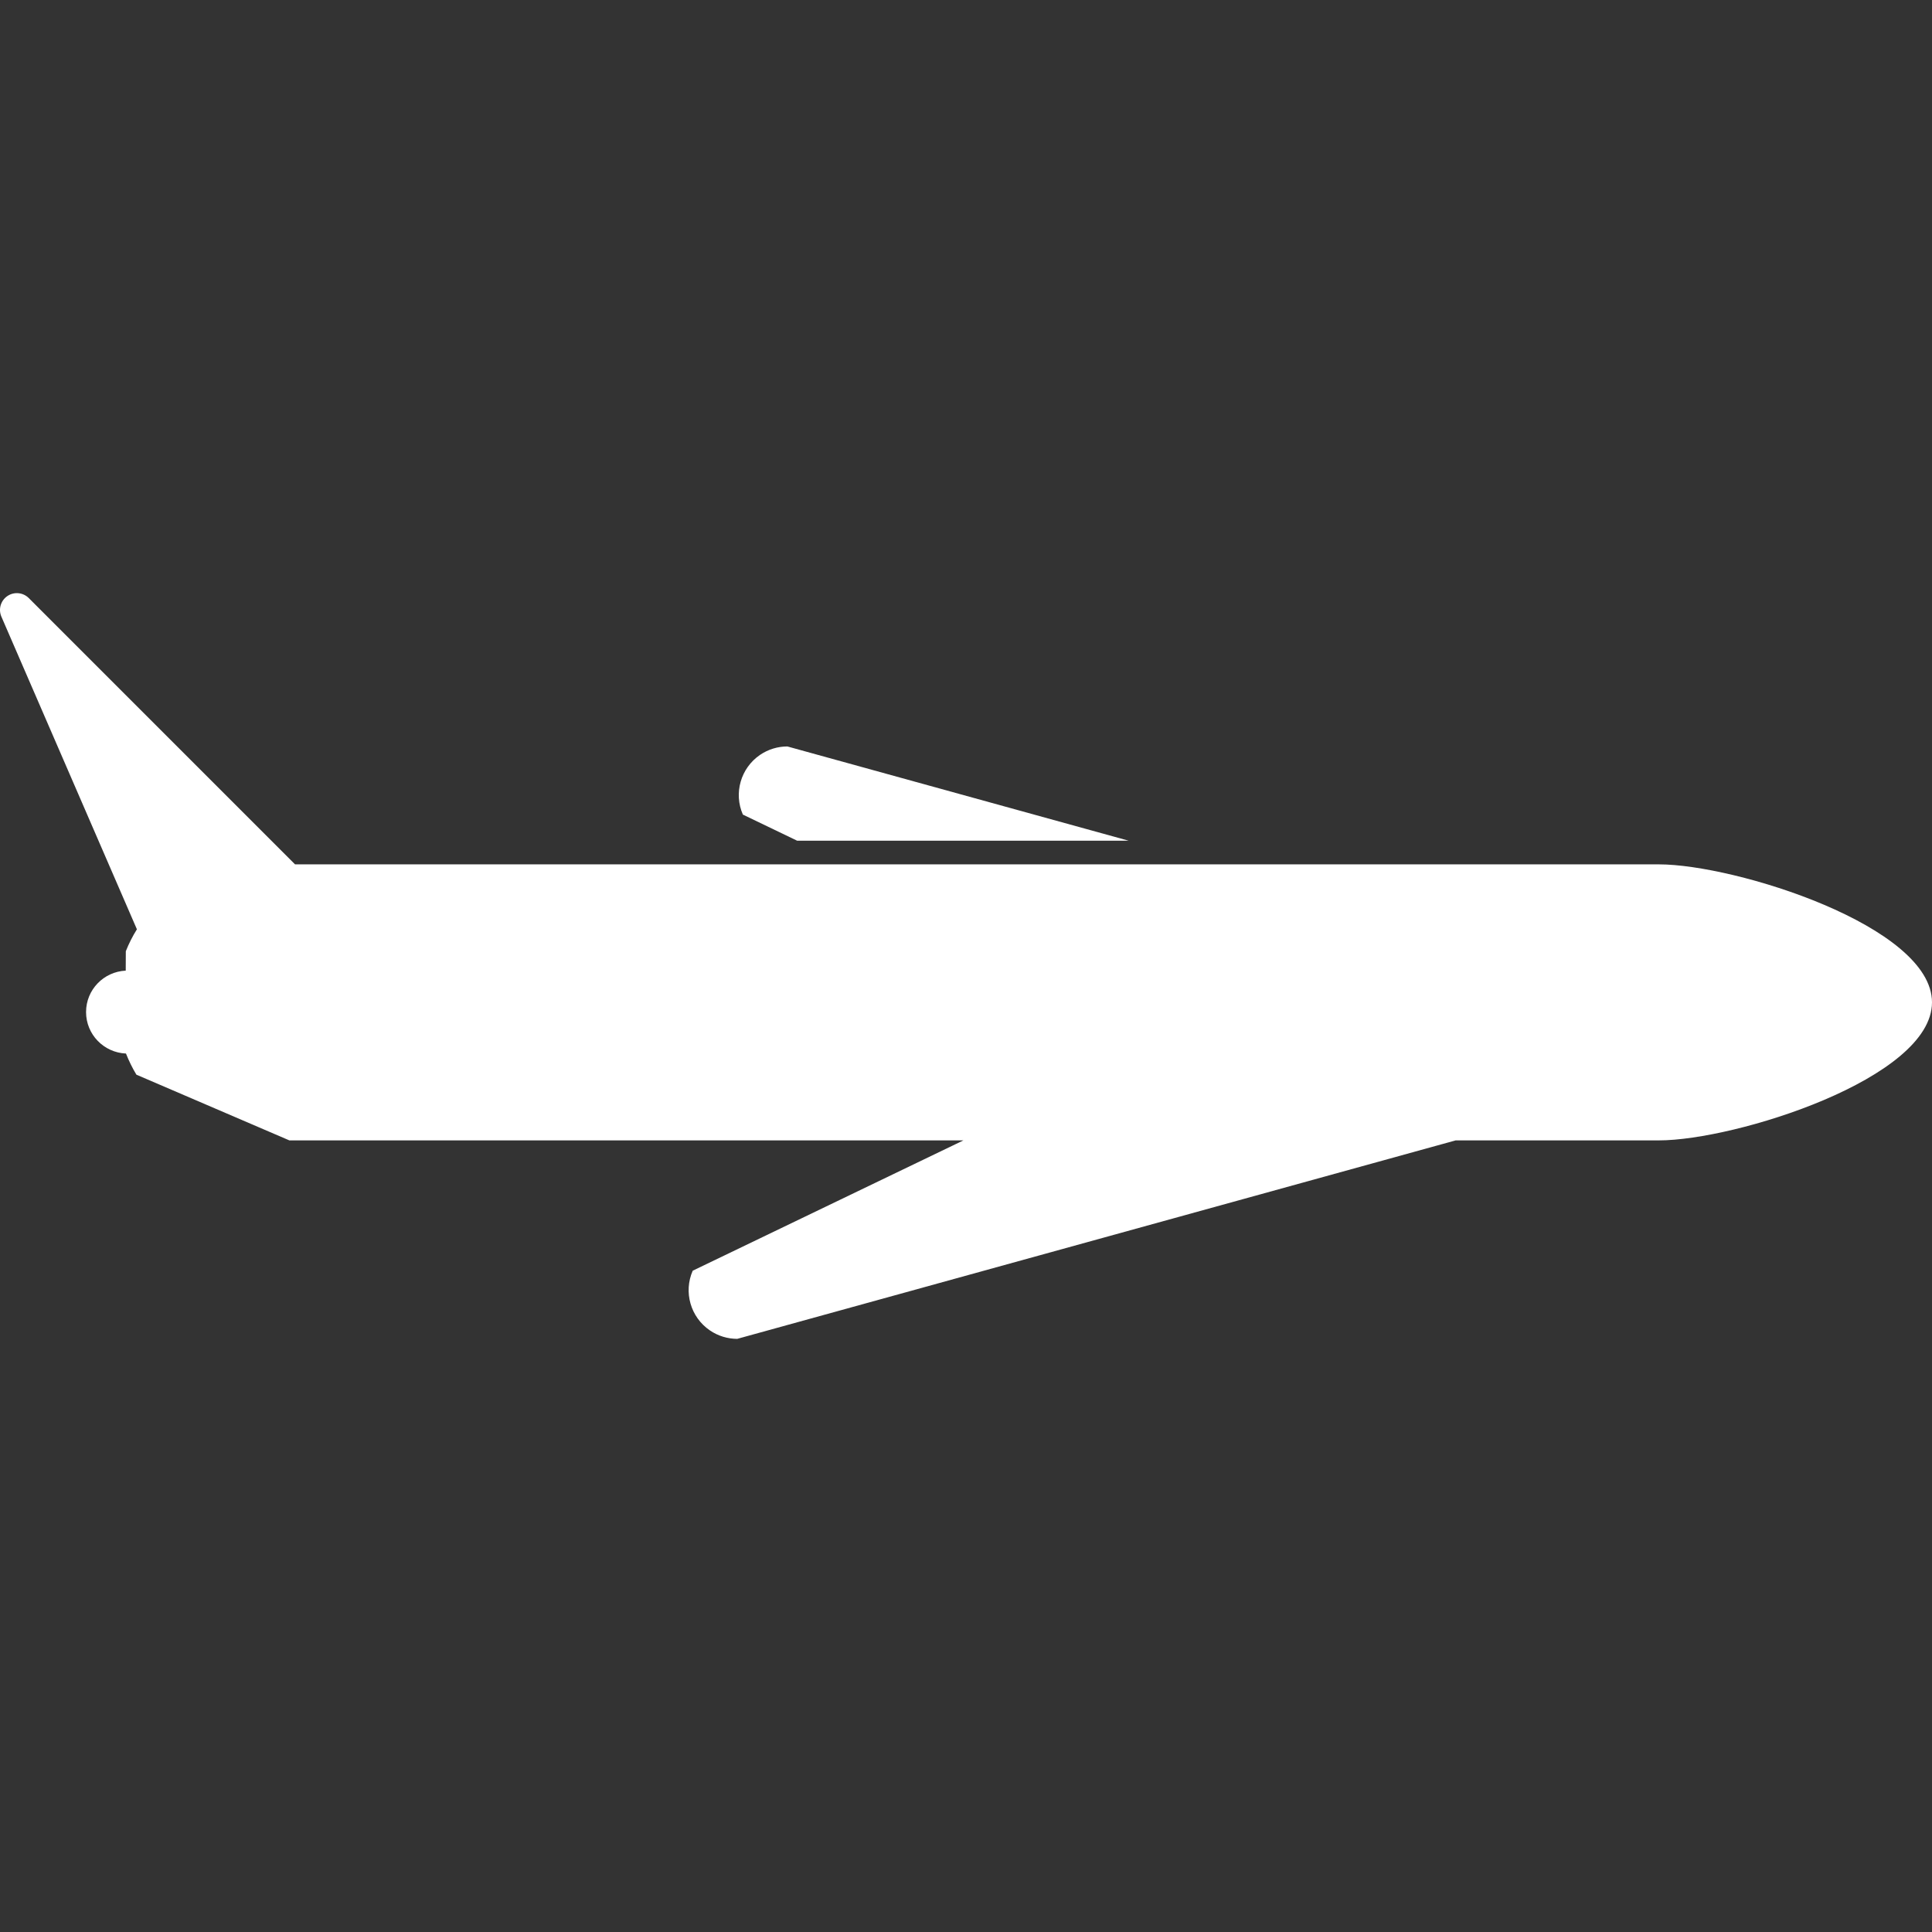 <?xml version="1.0" encoding="iso-8859-1"?>
<!-- Generator: Adobe Illustrator 16.0.0, SVG Export Plug-In . SVG Version: 6.00 Build 0)  -->
<!DOCTYPE svg PUBLIC "-//W3C//DTD SVG 1.1//EN" "http://www.w3.org/Graphics/SVG/1.1/DTD/svg11.dtd">
<svg xmlns="http://www.w3.org/2000/svg" xmlns:xlink="http://www.w3.org/1999/xlink" version="1.1" id="Capa_1" x="0px" y="0px" width="512px" height="512px" viewBox="0 0 495.526 495.525" style="enable-background:new 0 0 495.526 495.525;" xml:space="preserve">
<rect x="0" y="0" width="495.526" height="495.525" fill="#333333" stroke="none"/>
<g>
	<g>
		<path d="M425.475,221.694h-78.287H220.093H75.674L7.381,153.396c-1.47-1.464-3.769-1.688-5.486-0.518    c-1.722,1.166-2.364,3.385-1.536,5.289l34.755,80.184c-1.107,1.765-2.06,3.649-2.845,5.622l-0.022,4.979    c-5.655,0.267-10.175,4.895-10.175,10.624c0,5.746,4.55,10.397,10.235,10.639c0.752,1.882,1.631,3.698,2.678,5.422l39.246,16.859    h172.862l-69.422,33.418c-2.404,5.482-0.56,11.924,4.386,15.3c2.128,1.466,4.593,2.167,7.025,2.183l184.265-50.905h52.127    c19.555,0,70.051-15.847,70.051-35.41C495.531,237.532,445.03,221.694,425.475,221.694z" fill="#FFFFFF"/>
		<path d="M204.454,215.626h85.024l-87.526-24.174c-2.439,0-4.893,0.717-7.03,2.173c-4.947,3.385-6.791,9.822-4.386,15.303    L204.454,215.626z" fill="#FFFFFF"/>
	</g>
</g>
<g>
</g>
<g>
</g>
<g>
</g>
<g>
</g>
<g>
</g>
<g>
</g>
<g>
</g>
<g>
</g>
<g>
</g>
<g>
</g>
<g>
</g>
<g>
</g>
<g>
</g>
<g>
</g>
<g>
</g>
</svg>
